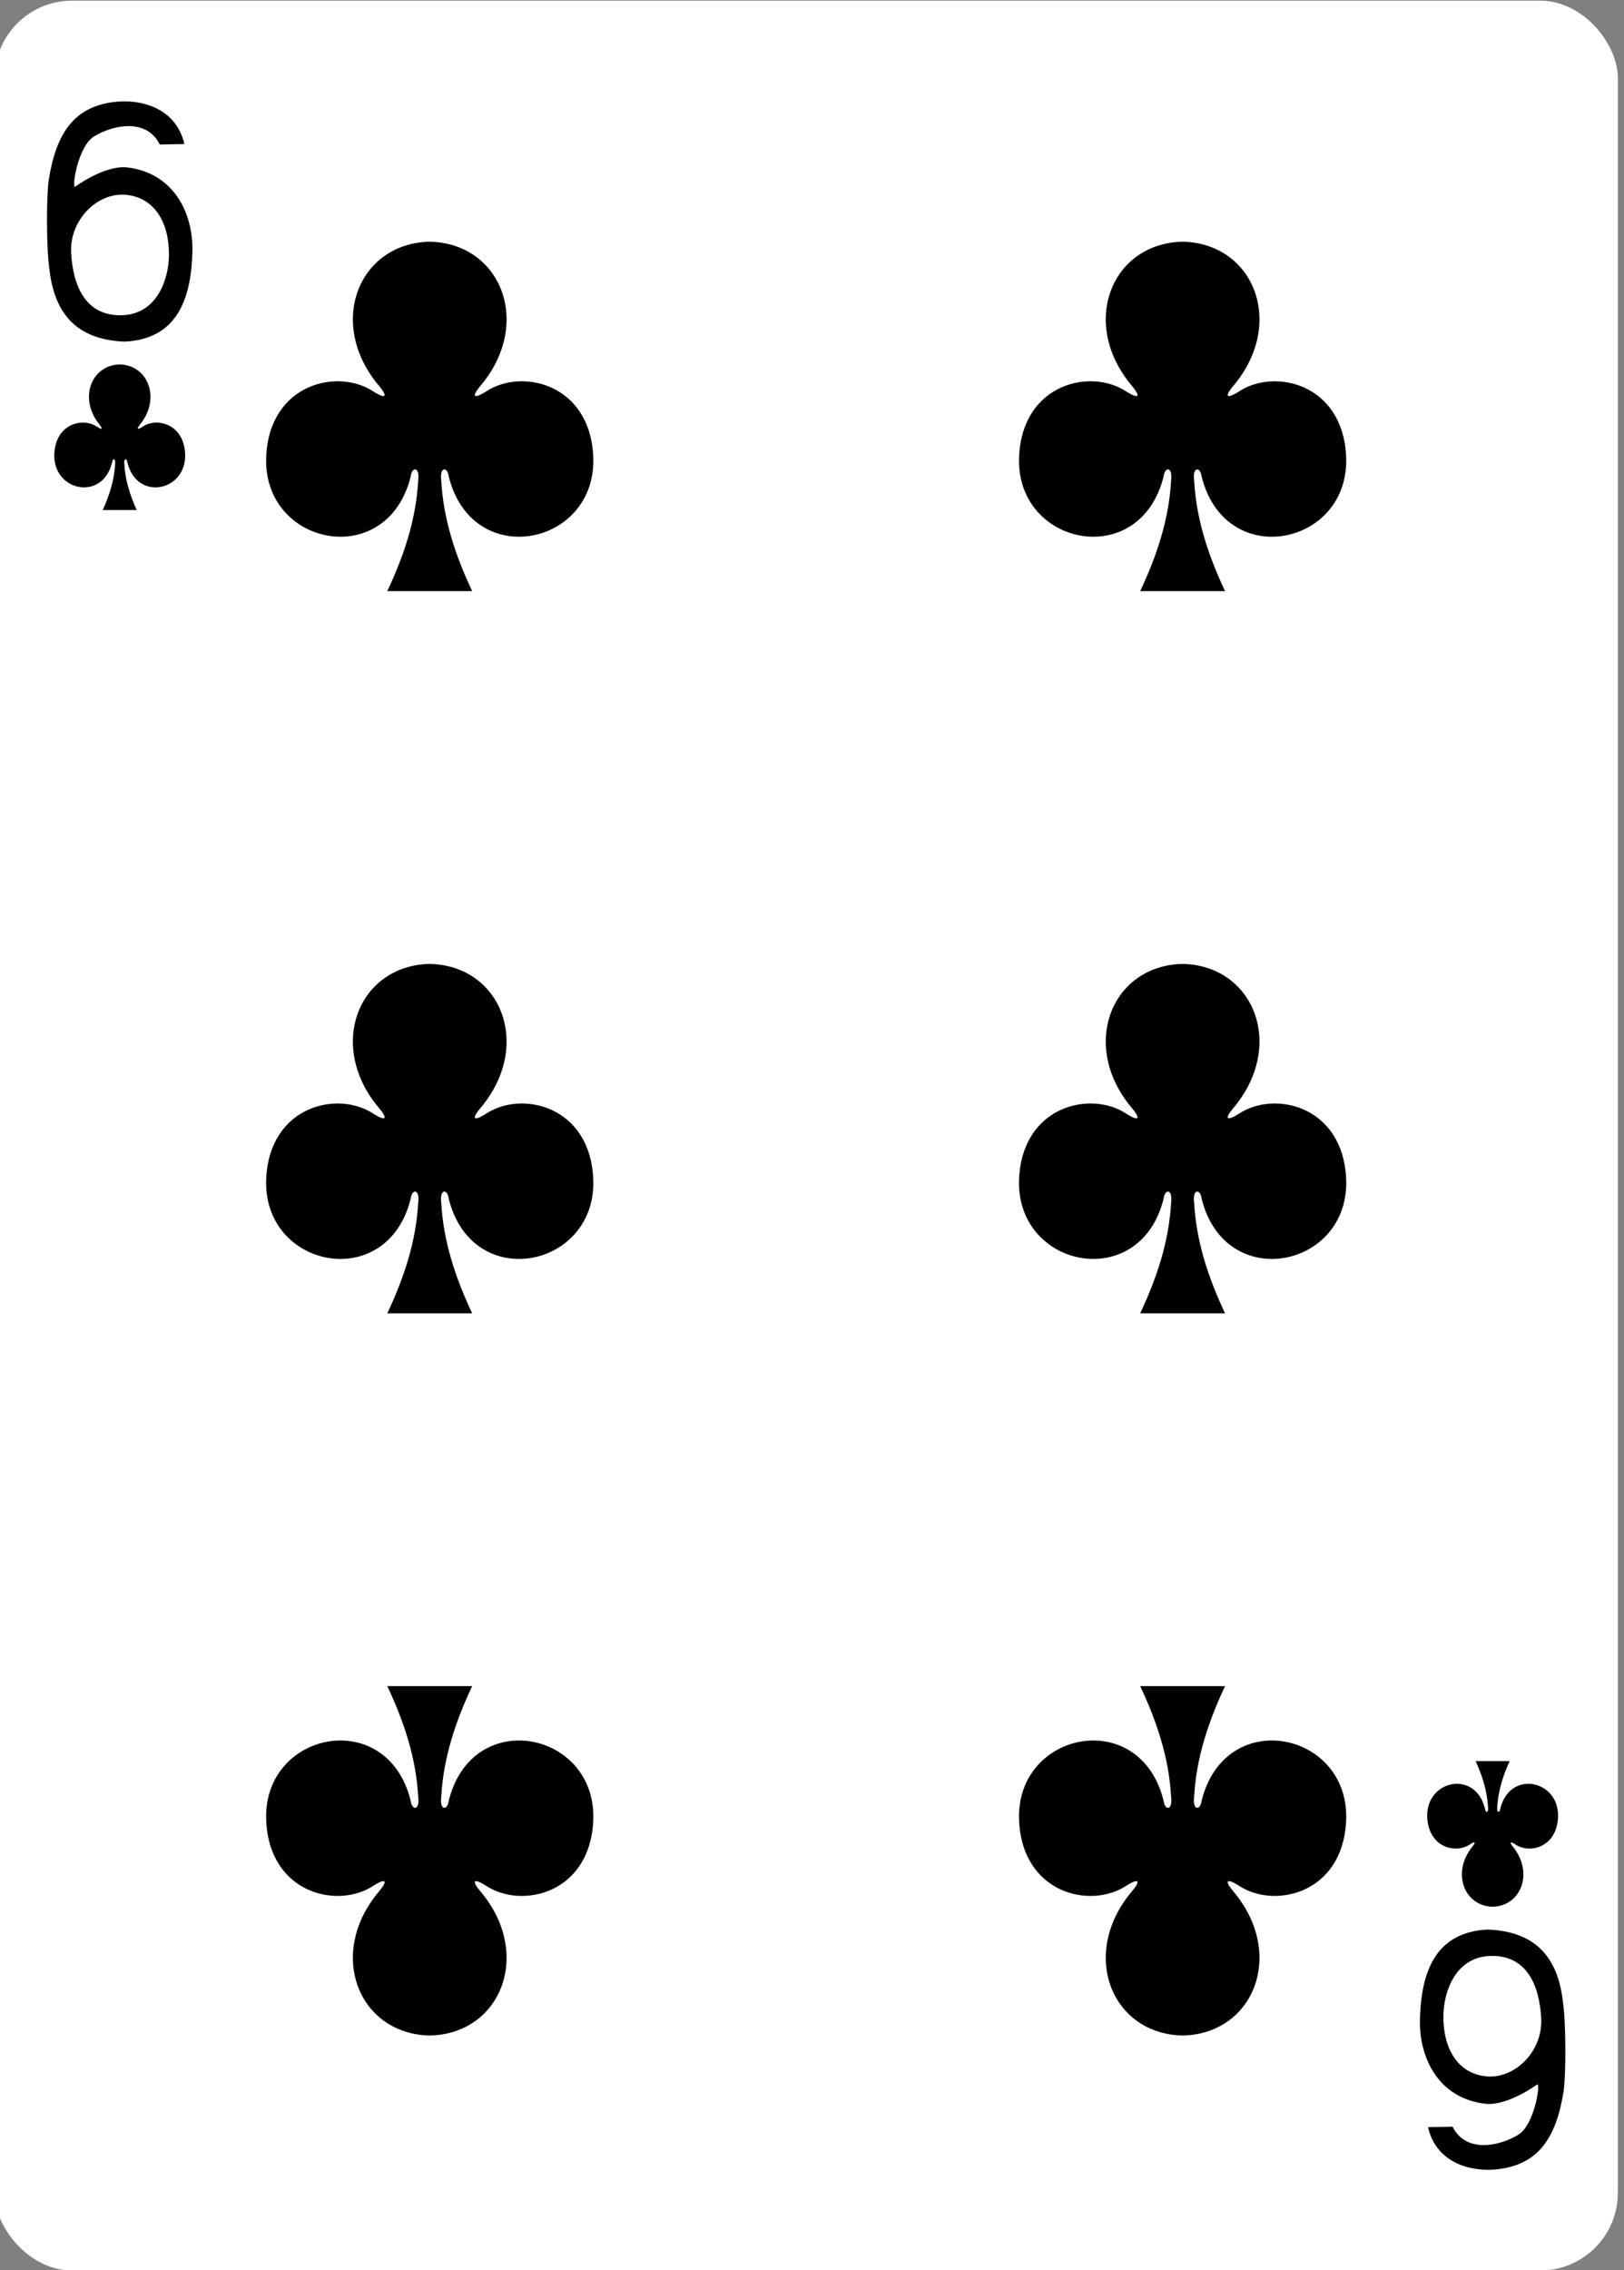 <svg height="88mm" viewBox="0 0 238.111 332.599" width="63mm" xmlns="http://www.w3.org/2000/svg"><rect x="0" y="0" width="238.111" height="332.599" fill="#808080" stroke="none"/><g transform="matrix(1.071 0 0 1.07 -1912.173 1164.653)"><rect fill="#fff" height="310.814" rx="10.63" ry="10.63" width="222.232" x="1784.659" y="-1088.37"/><path d="m1947.306-1055.365c-9.774.212-14.157 11.217-6.918 19.763 1.05 1.247 1.158 1.962-.765.765-4.874-3.259-14.219-1.117-14.698 8.847-.591 12.277 16.563 15.814 19.784 2.76.17-1.377 1.29-1.346 1.02.609-.294 5.306-1.951 10.266-4.229 15.102h11.62c-2.278-4.837-3.935-9.796-4.229-15.102-.27-1.955.85-1.986 1.02-.609 3.221 13.055 20.375 9.517 19.784-2.76-.478-9.964-9.824-12.106-14.698-8.847-1.923 1.197-1.814.482-.764-.765 7.239-8.546 2.856-19.551-6.918-19.763 0-0 0 0-.01 0z"/><path d="m1844.235-1055.365c-9.774.212-14.157 11.217-6.918 19.763 1.05 1.247 1.158 1.962-.765.765-4.874-3.259-14.219-1.117-14.698 8.847-.591 12.277 16.563 15.814 19.784 2.76.17-1.377 1.29-1.346 1.02.609-.294 5.306-1.951 10.266-4.229 15.102h11.62c-2.278-4.837-3.935-9.796-4.229-15.102-.27-1.955.85-1.986 1.02-.609 3.221 13.055 20.375 9.517 19.784-2.76-.478-9.964-9.824-12.106-14.698-8.847-1.923 1.197-1.814.482-.764-.765 7.239-8.546 2.856-19.551-6.918-19.763 0-0 0 0-.01 0z"/><path d="m1947.306-809.732c-9.774-.212-14.157-11.217-6.918-19.763 1.05-1.247 1.158-1.962-.765-.765-4.874 3.259-14.219 1.117-14.698-8.847-.591-12.277 16.563-15.814 19.784-2.76.17 1.377 1.29 1.346 1.02-.609-.294-5.306-1.951-10.266-4.229-15.103h11.62c-2.278 4.836-3.935 9.796-4.229 15.103-.27 1.955.85 1.987 1.02.609 3.221-13.055 20.375-9.517 19.784 2.76-.478 9.964-9.824 12.106-14.698 8.847-1.923-1.197-1.814-.482-.764.765 7.239 8.546 2.856 19.551-6.918 19.763 0 0 0-0-.01 0z"/><path d="m1844.235-809.732c-9.774-.212-14.157-11.217-6.918-19.763 1.05-1.247 1.158-1.962-.765-.765-4.874 3.259-14.219 1.117-14.698-8.847-.591-12.277 16.563-15.814 19.784-2.76.17 1.377 1.29 1.346 1.02-.609-.294-5.306-1.951-10.266-4.229-15.103h11.62c-2.278 4.836-3.935 9.796-4.229 15.103-.27 1.955.85 1.987 1.02.609 3.221-13.055 20.375-9.517 19.784 2.76-.478 9.964-9.824 12.106-14.698 8.847-1.923-1.197-1.814-.482-.764.765 7.239 8.546 2.856 19.551-6.918 19.763 0 0 0-0-.01 0z"/><path d="m1947.306-956.471c-9.774.212-14.157 11.217-6.918 19.763 1.05 1.247 1.158 1.962-.765.765-4.874-3.259-14.219-1.117-14.698 8.847-.591 12.277 16.563 15.814 19.784 2.76.17-1.377 1.29-1.346 1.02.609-.294 5.306-1.951 10.266-4.229 15.103h11.62c-2.278-4.836-3.935-9.796-4.229-15.103-.27-1.955.85-1.987 1.02-.609 3.221 13.055 20.375 9.517 19.784-2.76-.478-9.964-9.824-12.106-14.698-8.847-1.923 1.197-1.814.482-.764-.765 7.239-8.546 2.856-19.551-6.918-19.763 0-0 0 0-.01 0z"/><path d="m1844.235-956.471c-9.774.212-14.157 11.217-6.918 19.763 1.05 1.247 1.158 1.962-.765.765-4.874-3.259-14.219-1.117-14.698 8.847-.591 12.277 16.563 15.814 19.784 2.76.17-1.377 1.29-1.346 1.02.609-.294 5.306-1.951 10.266-4.229 15.103h11.62c-2.278-4.836-3.935-9.796-4.229-15.103-.27-1.955.85-1.987 1.02-.609 3.221 13.055 20.375 9.517 19.784-2.76-.478-9.964-9.824-12.106-14.698-8.847-1.923 1.197-1.814.482-.764-.765 7.239-8.546 2.856-19.551-6.918-19.763 0-0 0 0-.01 0z"/><path d="m1989.753-827.369c3.91-.088 5.663-4.674 2.767-8.235-.42-.519-.463-.817.306-.319 1.95 1.358 5.688.465 5.879-3.686.236-5.115-6.625-6.589-7.913-1.15-.068.574-.516.561-.408-.254.117-2.211.78-4.278 1.691-6.293-1.549 0-3.099 0-4.648 0 .911 2.015 1.574 4.082 1.691 6.293.108.815-.34.828-.408.254-1.288-5.439-8.15-3.966-7.913 1.15.191 4.152 3.93 5.044 5.879 3.686.769-.499.726-.201.306.319-2.896 3.561-1.142 8.146 2.767 8.235.001 0 0-0 0 0z"/><path d="m1801.798-1038.556c-3.91.088-5.663 4.674-2.767 8.235.42.519.463.817-.306.319-1.95-1.358-5.688-.465-5.879 3.686-.236 5.115 6.625 6.589 7.913 1.15.068-.574.516-.561.408.254-.117 2.211-.78 4.277-1.691 6.293h4.648c-.911-2.015-1.574-4.082-1.691-6.293-.108-.815.34-.828.408-.254 1.288 5.439 8.15 3.966 7.913-1.15-.191-4.152-3.93-5.044-5.879-3.686-.769.499-.726.201-.306-.319 2.896-3.561 1.142-8.146-2.767-8.235-.001 0 0 0 0 0z"/><path d="m1792.15-1051.802c-.405-2.768-.394-9.926-.064-12.043 1.02-6.486 3.494-9.454 7.639-10.423 4.026-.944 9.68.107 10.921 5.528l-3.365.065c-1.82-3.665-6.425-2.686-9.02-1.091-2.07 1.27-3.005 6.574-2.605 6.9 0 0 3.914-2.903 7-2.689 6.594.688 9.314 6.414 9.084 11.821-.21 6.504-2.269 11.706-9.259 12.052-6.646-.257-9.691-3.885-10.33-10.12zm16.39-1.718c.036-4.512-2.01-7.894-5.884-8.265-3.871-.373-7.776 3.409-7.506 8.009.27 4.62 2.056 8.505 6.75 8.485 5.049-.02 6.615-5.016 6.639-8.229z"/><path d="m1999.398-814.124c.405 2.769.394 9.926.064 12.043-1.02 6.486-3.494 9.454-7.639 10.423-4.026.944-9.68-.107-10.921-5.528l3.365-.065c1.82 3.665 6.425 2.686 9.02 1.091 2.07-1.27 3.005-6.574 2.605-6.9 0 0-3.914 2.903-7 2.689-6.594-.688-9.314-6.414-9.084-11.821.21-6.504 2.269-11.706 9.259-12.052 6.646.257 9.691 3.885 10.33 10.12zm-16.39 1.718c-.036 4.513 2.01 7.895 5.884 8.265 3.871.373 7.776-3.409 7.506-8.009-.27-4.619-2.056-8.505-6.75-8.484-5.049.02-6.615 5.016-6.639 8.229z"/></g></svg>